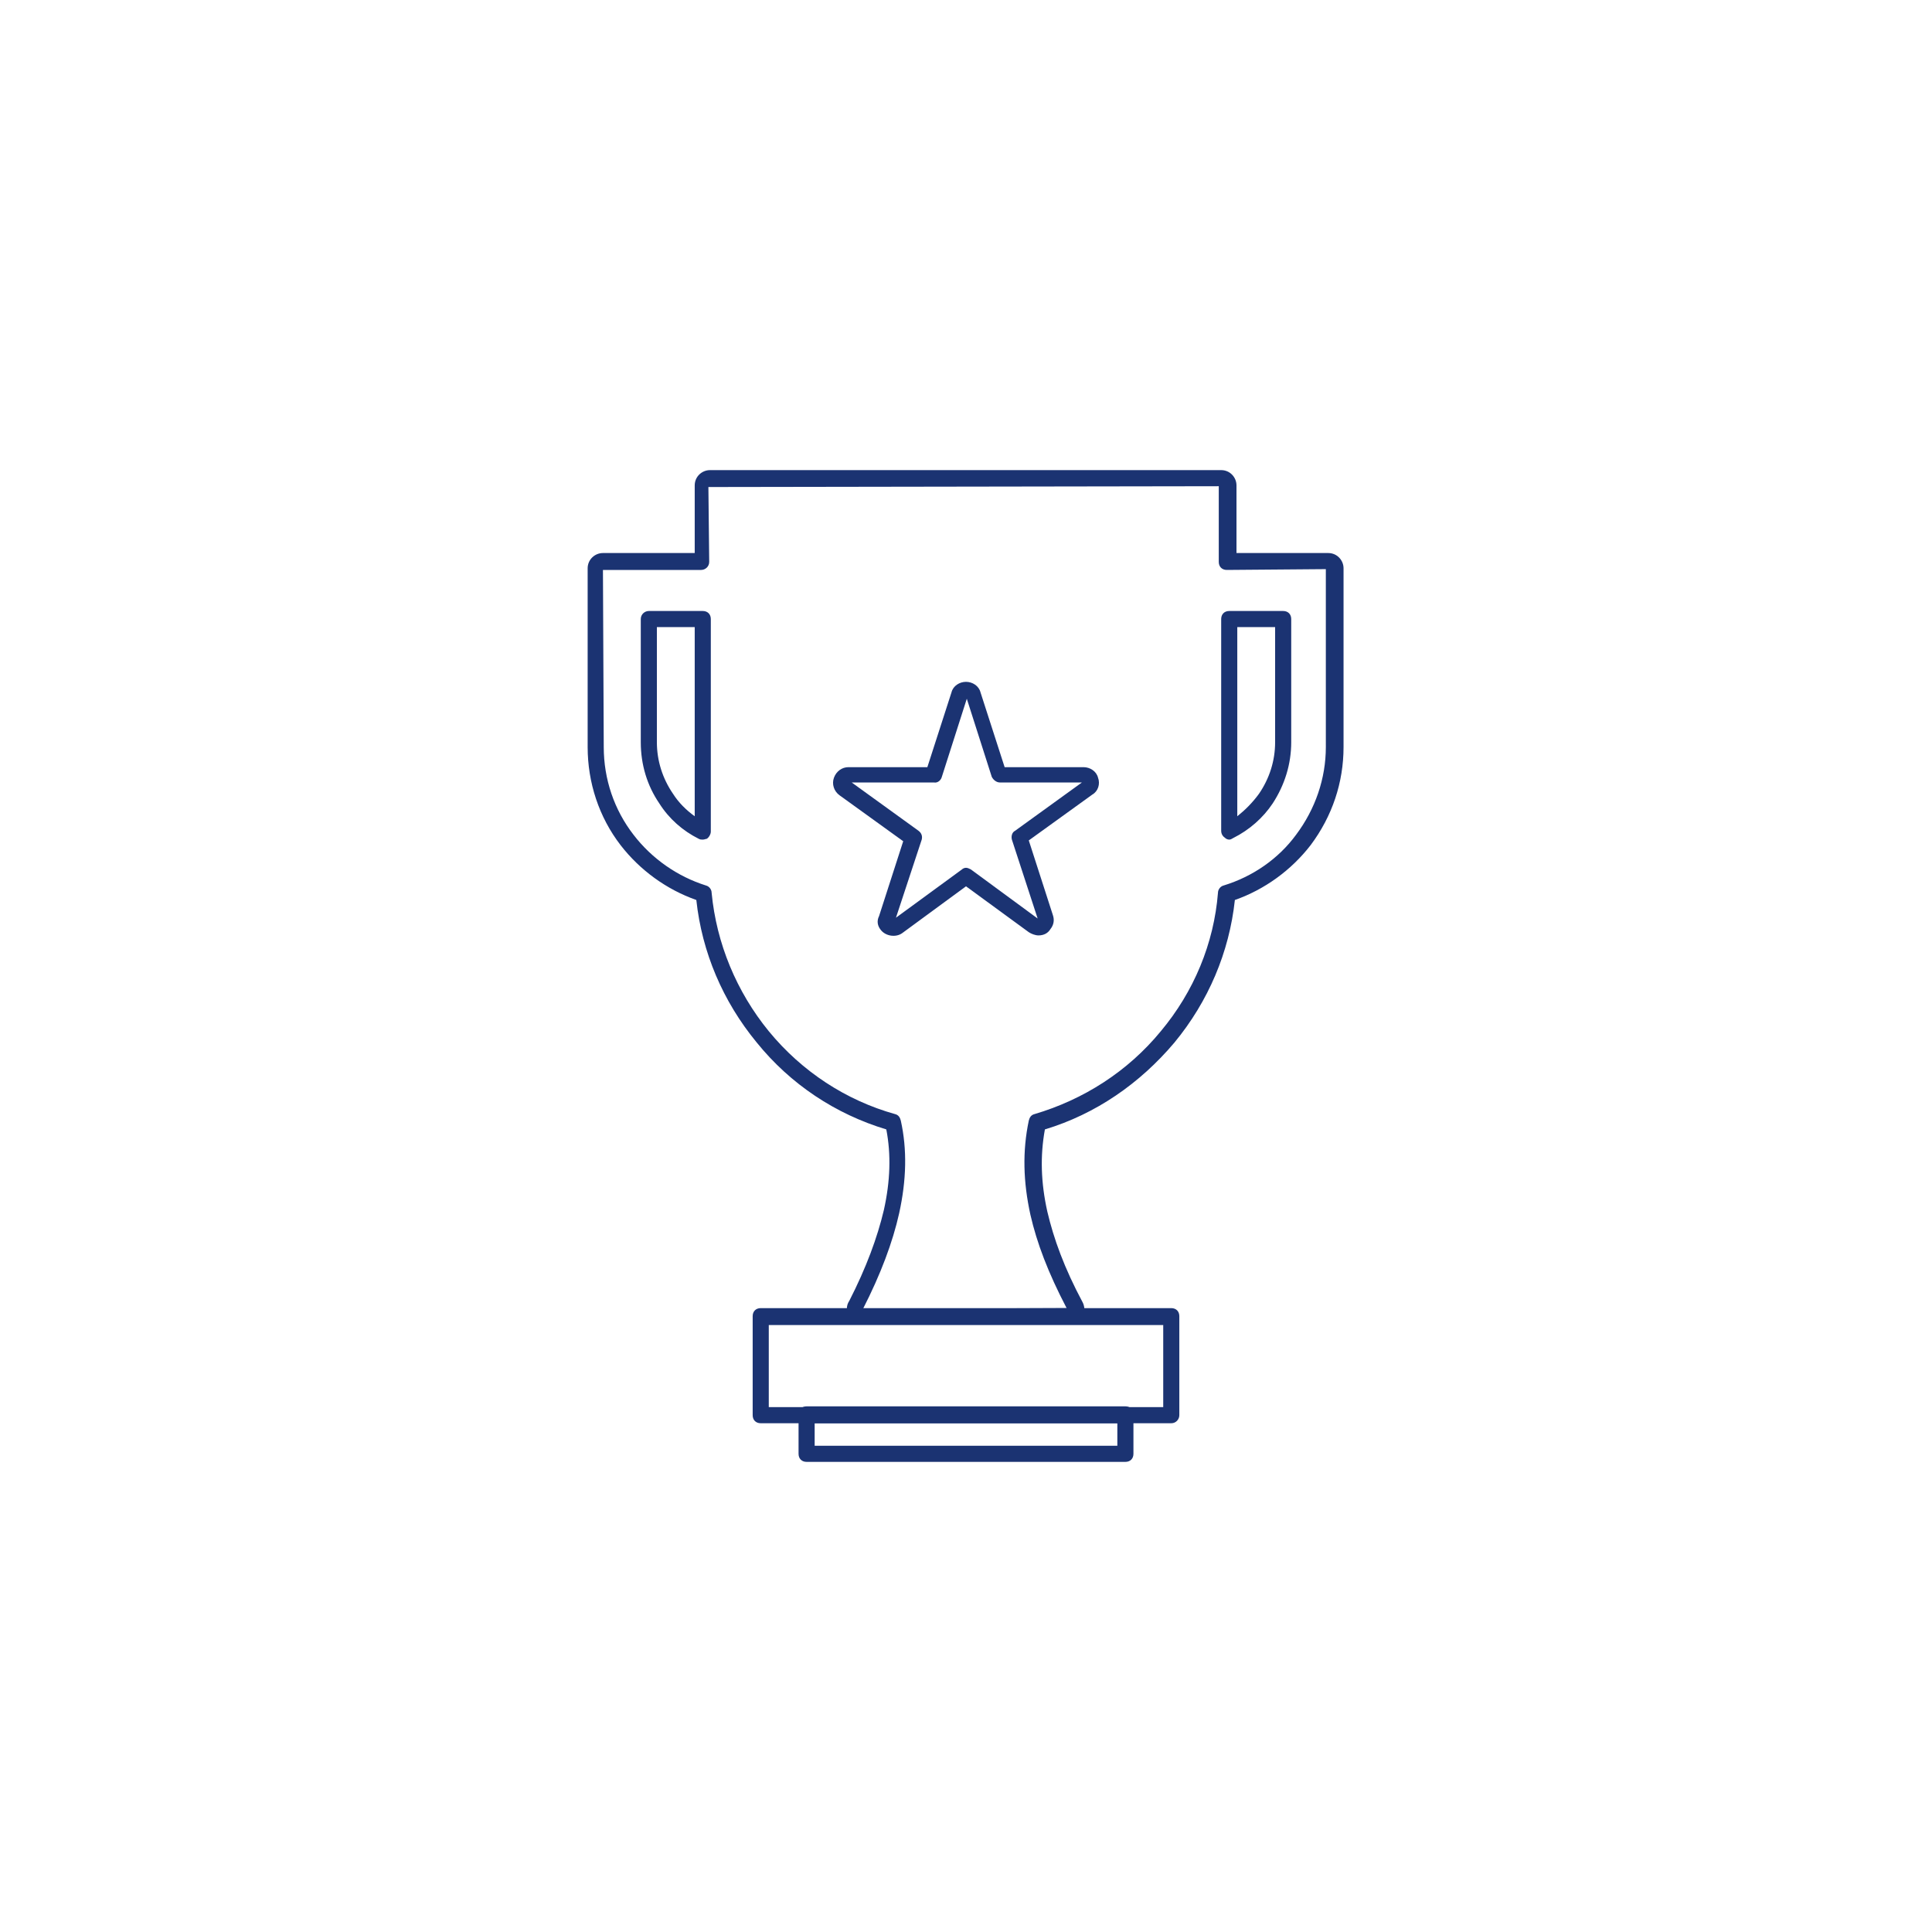 <?xml version="1.0" encoding="utf-8"?>
<!-- Generator: Adobe Illustrator 25.2.1, SVG Export Plug-In . SVG Version: 6.00 Build 0)  -->
<svg version="1.1" id="圖層_1" xmlns="http://www.w3.org/2000/svg" xmlns:xlink="http://www.w3.org/1999/xlink" x="0px" y="0px"
	 viewBox="0 0 240 240" style="enable-background:new 0 0 240 240;" xml:space="preserve">
<style type="text/css">
	.st0{fill:#1B3372;}
</style>
<g>
	<g>
		<g>
			<g>
				<path class="st0" d="M132.8,164.5h-25.7c-1.1,0-1.9-0.9-1.9-1.9c0-0.4,0.1-0.7,0.3-1c2.1-4.1,3.5-7.9,4.3-11.3
					c0.8-3.6,0.9-6.9,0.3-10c-6.3-1.9-11.9-5.6-16.1-10.8c-4.2-5.1-6.8-11.2-7.5-17.7c-3.7-1.3-7-3.7-9.4-6.8
					c-2.7-3.5-4.1-7.8-4.1-12.2V70.6c0-1.1,0.9-1.9,1.9-1.9h11.4v-8.4c0-1.1,0.9-1.9,1.9-1.9h63.5c1.1,0,1.9,0.9,1.9,1.9v8.4h11.4
					c1.1,0,1.9,0.9,1.9,1.9v22.2c0,4.4-1.4,8.6-4.1,12.2c-2.4,3.1-5.7,5.5-9.4,6.8c-0.7,6.5-3.3,12.6-7.5,17.7
					c-4.3,5.1-9.8,8.9-16.1,10.8c-0.6,3.3-0.5,6.6,0.3,10.2c0.8,3.4,2.1,7,4.4,11.3c0.2,0.4,0.3,1,0.1,1.5c-0.2,0.5-0.5,0.9-0.9,1.1
					C133.4,164.5,133.1,164.5,132.8,164.5z M74.9,70.7L75,92.8c0,4,1.3,7.8,3.7,10.9c2.3,3,5.5,5.2,9,6.3c0.4,0.1,0.7,0.5,0.7,0.9
					c0.6,6.3,3.1,12.3,7.1,17.2c4.1,5,9.6,8.6,15.7,10.3c0.4,0.1,0.6,0.4,0.7,0.8c0.8,3.6,0.7,7.4-0.2,11.5
					c-0.8,3.6-2.3,7.6-4.5,11.9l25.3-0.1c-2.3-4.4-3.7-8.1-4.5-11.6c-0.9-4.1-1-7.9-0.2-11.7c0.1-0.4,0.3-0.7,0.7-0.8
					c6.1-1.8,11.6-5.3,15.7-10.3c4.1-4.9,6.6-10.9,7.1-17.2c0-0.4,0.3-0.8,0.7-0.9c3.6-1.1,6.8-3.3,9-6.3c2.4-3.2,3.7-7,3.7-10.9
					V70.7l-12.3,0.1c-0.6,0-1-0.4-1-1v-9.4l-63.4,0.1l0.1,9.3c0,0.6-0.5,1-1,1H74.9z M152.7,104.3c-0.2,0-0.4-0.1-0.5-0.2
					c-0.3-0.2-0.5-0.5-0.5-0.9V76.9c0-0.6,0.4-1,1-1h6.7c0.6,0,1,0.4,1,1v15.3c0,2.7-0.8,5.3-2.3,7.6c-1.2,1.8-2.9,3.3-4.9,4.3
					C153,104.2,152.9,104.3,152.7,104.3z M153.7,77.9v23.5c1-0.8,1.9-1.7,2.7-2.8c1.3-1.9,2-4.1,2-6.4V77.9H153.7z M87.3,104.3
					c-0.2,0-0.3,0-0.5-0.1c-2-1-3.7-2.5-4.9-4.4c-1.5-2.2-2.3-4.8-2.3-7.6V76.9c0-0.6,0.5-1,1-1h6.7c0.6,0,1,0.4,1,1v26.4
					c0,0.3-0.2,0.7-0.5,0.9C87.7,104.2,87.5,104.3,87.3,104.3z M81.6,77.9v14.3c0,2.3,0.7,4.5,2,6.4c0.7,1.1,1.6,2,2.7,2.8V77.9
					H81.6z"/>
			</g>
		</g>
		<g>
			<path class="st0" d="M145.5,176.8h-51c-0.6,0-1-0.4-1-1v-12.3c0-0.6,0.4-1,1-1h51c0.6,0,1,0.4,1,1v12.3
				C146.5,176.3,146.1,176.8,145.5,176.8z M95.5,174.8h49v-10.2h-49V174.8z"/>
		</g>
		<g>
			<path class="st0" d="M139.8,181.6h-39.6c-0.6,0-1-0.4-1-1v-4.9c0-0.6,0.4-1,1-1h39.6c0.6,0,1,0.4,1,1v4.9
				C140.8,181.2,140.4,181.6,139.8,181.6z M101.2,179.6h37.6v-2.8h-37.6V179.6z"/>
		</g>
		<g>
			<path class="st0" d="M129,116.2c-0.4,0-0.9-0.2-1.2-0.4l-7.8-5.7l-7.9,5.8c-0.8,0.6-2.1,0.4-2.7-0.4c-0.4-0.5-0.5-1.1-0.2-1.7
				l3-9.3l-7.9-5.7c-0.7-0.5-1-1.4-0.7-2.2c0.3-0.8,1-1.3,1.8-1.3l9.8,0l3-9.3c0.2-0.8,1-1.3,1.8-1.3c0.8,0,1.6,0.5,1.8,1.3l3,9.3
				l9.8,0c0.8,0,1.6,0.5,1.8,1.3c0.3,0.8,0,1.7-0.7,2.1l-7.9,5.7l3,9.3c0.2,0.6,0.1,1.2-0.3,1.7C130.2,115.9,129.7,116.2,129,116.2z
				 M120,107.8c0.2,0,0.4,0.1,0.6,0.2l8.3,6.1l-3.2-9.8c-0.1-0.4,0-0.9,0.4-1.1l8.3-6l-10.2,0l0,0c-0.4,0-0.8-0.3-1-0.7l-3.1-9.7
				l-3.1,9.7c-0.1,0.4-0.5,0.8-1,0.7l-10.2,0l8.3,6c0.4,0.3,0.5,0.7,0.4,1.1l-3.2,9.7l8.2-6C119.6,107.9,119.8,107.8,120,107.8z"/>
		</g>
	</g>
</g>
</svg>
